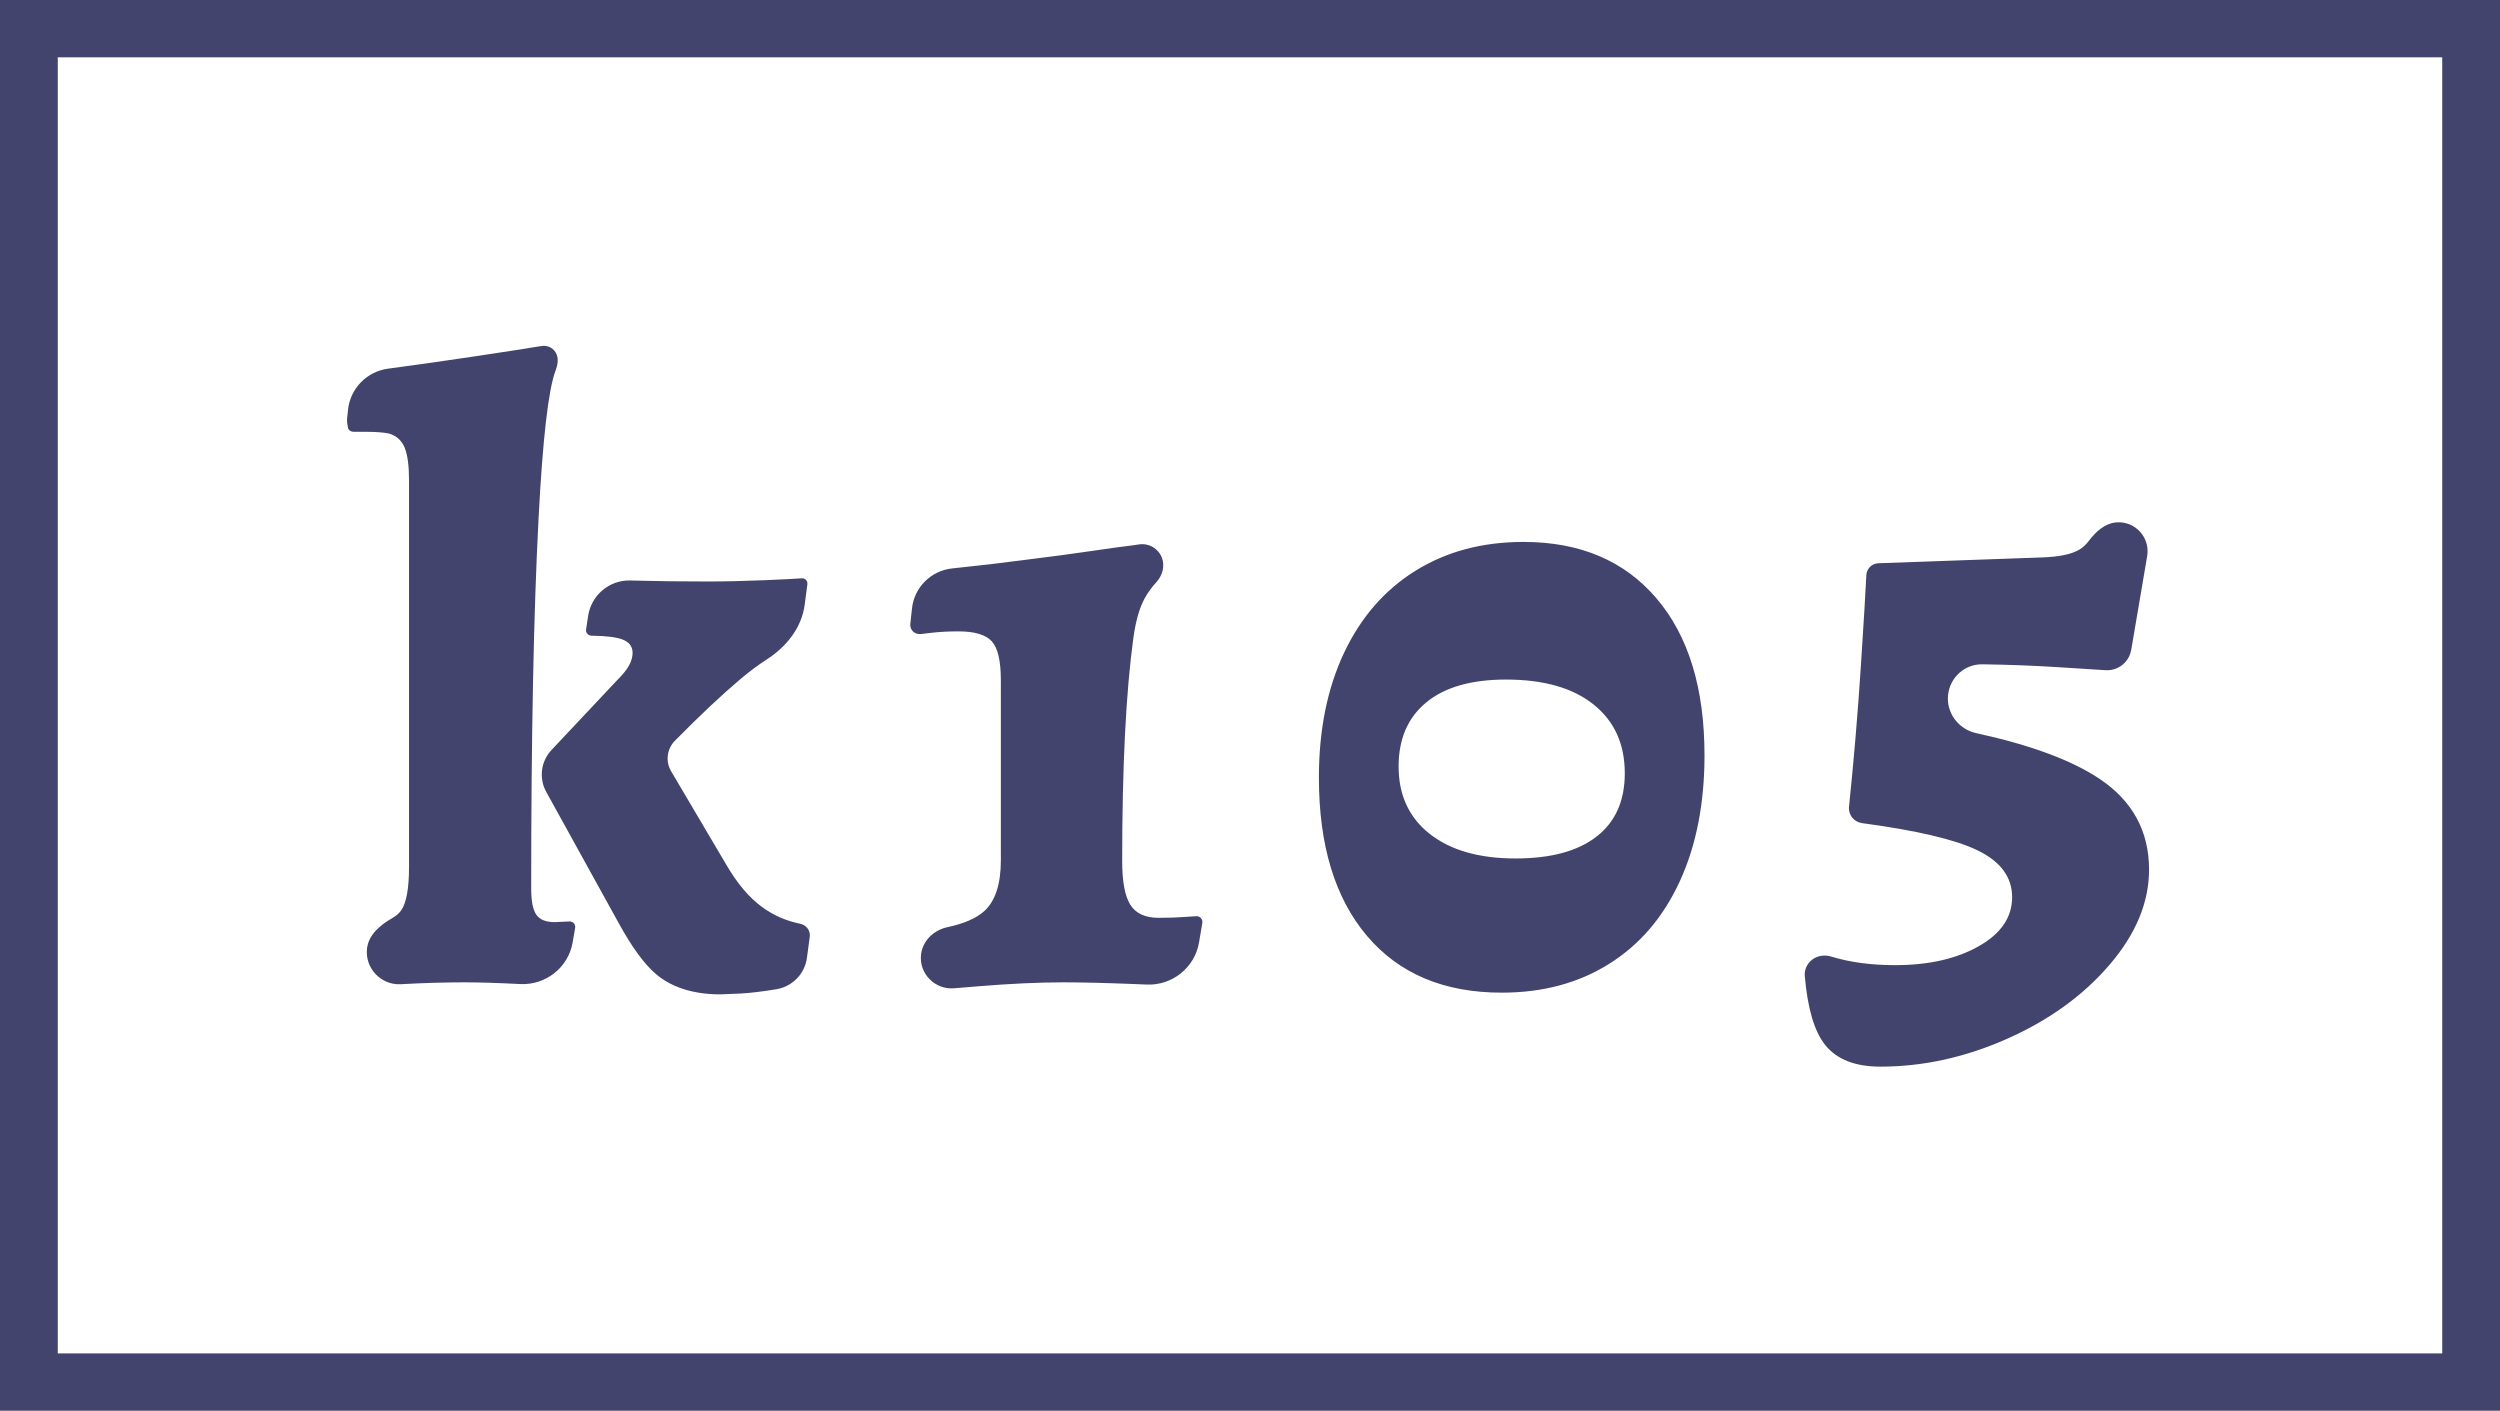 <svg width="140" height="79" viewBox="0 0 140 79" fill="none" xmlns="http://www.w3.org/2000/svg">
<g clip-path="url(#clip0_2_187)">
<path d="M0 0H140C140 1.774 138.562 3.211 136.789 3.211H3.211C1.438 3.211 0 1.774 0 0ZM0 0C1.787 0 3.235 1.448 3.235 3.235V75.765C3.235 77.552 1.787 79 0 79V0ZM140 79H0C0 77.226 1.438 75.789 3.211 75.789H136.789C138.562 75.789 140 77.226 140 79ZM140 79C138.213 79 136.765 77.552 136.765 75.765V3.235C136.765 1.448 138.213 0 140 0V79Z" fill="#42446E"/>
<path d="M22.492 50.941C22.378 51.12 22.21 51.274 21.988 51.401C21.306 51.791 20.653 52.325 20.555 53.104C20.416 54.208 21.334 55.177 22.444 55.117C22.5 55.114 22.556 55.11 22.613 55.107C23.811 55.043 24.943 55.011 26.01 55.011C26.819 55.011 27.863 55.043 29.14 55.107C30.556 55.178 31.824 54.181 32.066 52.785L32.209 51.955C32.217 51.906 32.214 51.855 32.197 51.807C32.154 51.679 32.032 51.595 31.897 51.601L31.057 51.639C30.572 51.639 30.232 51.503 30.038 51.23C29.844 50.957 29.747 50.467 29.747 49.76C29.747 41.218 29.884 34.306 30.16 29.023C30.391 24.576 30.708 21.819 31.112 20.751C31.217 20.473 31.283 20.149 31.18 19.87C31.053 19.522 30.695 19.316 30.33 19.376C29.489 19.515 28.162 19.72 26.35 19.991C24.745 20.231 23.208 20.449 21.737 20.644C20.546 20.803 19.614 21.752 19.489 22.947L19.437 23.449C19.42 23.613 19.456 23.778 19.484 23.941C19.509 24.094 19.654 24.182 19.809 24.182H20.527C21.044 24.182 21.465 24.214 21.789 24.278C22.209 24.407 22.5 24.672 22.662 25.073C22.824 25.474 22.905 26.076 22.905 26.879V48.556C22.905 49.712 22.767 50.507 22.492 50.941ZM30.885 41.999C30.587 42.316 30.4 42.72 30.352 43.152C30.306 43.565 30.389 43.983 30.59 44.347L34.697 51.784C35.408 53.068 36.08 53.983 36.711 54.529C37.341 55.075 38.142 55.428 39.113 55.589C39.501 55.653 39.905 55.685 40.326 55.685L41.49 55.637C42.041 55.605 42.704 55.525 43.48 55.396C44.369 55.249 45.067 54.539 45.187 53.646L45.346 52.464C45.363 52.334 45.341 52.203 45.282 52.086C45.187 51.897 45.004 51.768 44.796 51.726C44.022 51.57 43.317 51.26 42.679 50.796C41.952 50.266 41.28 49.471 40.666 48.412L37.582 43.188C37.255 42.634 37.346 41.928 37.802 41.475C39.194 40.062 40.423 38.906 41.49 38.007C41.974 37.6 42.464 37.235 42.961 36.914C44.041 36.214 44.893 35.152 45.061 33.876L45.214 32.712C45.222 32.647 45.209 32.581 45.175 32.525C45.118 32.431 45.012 32.377 44.902 32.385C44.5 32.415 43.807 32.45 42.825 32.491C41.676 32.539 40.601 32.563 39.598 32.563C38.142 32.563 36.816 32.547 35.619 32.515C35.509 32.512 35.402 32.51 35.299 32.507C34.116 32.476 33.11 33.332 32.933 34.502L32.821 35.249C32.81 35.319 32.824 35.391 32.861 35.451C32.916 35.542 33.015 35.598 33.121 35.599C33.937 35.608 34.519 35.68 34.867 35.815C35.239 35.959 35.425 36.208 35.425 36.562C35.425 36.786 35.36 37.019 35.23 37.26C35.101 37.501 34.858 37.798 34.503 38.151L30.885 41.999ZM53.059 51.921C52.292 52.084 51.666 52.677 51.578 53.457C51.457 54.522 52.361 55.435 53.429 55.344C53.845 55.309 54.314 55.27 54.835 55.228C56.615 55.083 58.184 55.011 59.542 55.011C60.578 55.011 61.904 55.043 63.522 55.107C63.768 55.117 64.001 55.127 64.222 55.136C65.645 55.194 66.906 54.186 67.145 52.781L67.33 51.691C67.346 51.597 67.321 51.5 67.261 51.426C67.198 51.347 67.103 51.302 67.002 51.306C66.85 51.313 66.629 51.328 66.336 51.35C65.916 51.382 65.43 51.398 64.88 51.398C64.136 51.398 63.611 51.157 63.303 50.676C62.996 50.194 62.842 49.375 62.842 48.219C62.842 42.92 63.053 38.745 63.473 35.694C63.603 34.763 63.813 34.033 64.104 33.503C64.275 33.192 64.49 32.895 64.749 32.612C65.091 32.24 65.246 31.715 65.069 31.241C64.874 30.72 64.342 30.405 63.791 30.486L63.425 30.54C62.875 30.605 62.114 30.709 61.144 30.853C60.173 30.998 58.912 31.166 57.359 31.359C56.181 31.517 54.837 31.674 53.327 31.831C52.144 31.954 51.201 32.883 51.072 34.066L50.977 34.943C50.962 35.084 51.007 35.225 51.101 35.332C51.22 35.467 51.402 35.529 51.58 35.505C51.744 35.482 51.956 35.457 52.215 35.43C52.668 35.381 53.153 35.357 53.671 35.357C54.577 35.357 55.199 35.542 55.539 35.911C55.879 36.281 56.048 37.011 56.048 38.103V48.171C56.048 49.52 55.733 50.475 55.102 51.037C54.662 51.429 53.98 51.724 53.059 51.921ZM76.551 52.41C78.347 54.529 80.862 55.589 84.097 55.589C86.394 55.589 88.4 55.051 90.114 53.975C91.829 52.9 93.147 51.358 94.069 49.351C94.991 47.344 95.452 44.992 95.452 42.294C95.452 38.537 94.555 35.606 92.759 33.503C90.964 31.399 88.481 30.348 85.31 30.348C83.013 30.348 80.999 30.886 79.269 31.961C77.538 33.037 76.203 34.571 75.265 36.562C74.327 38.553 73.858 40.881 73.858 43.546C73.858 47.336 74.756 50.29 76.551 52.41ZM89.411 46.846C88.359 47.665 86.847 48.074 84.874 48.074C82.835 48.074 81.234 47.617 80.069 46.702C78.905 45.786 78.322 44.526 78.322 42.92C78.322 41.379 78.84 40.182 79.875 39.331C80.91 38.48 82.399 38.055 84.34 38.055C86.442 38.055 88.076 38.52 89.241 39.452C90.406 40.383 90.988 41.668 90.988 43.306C90.988 44.847 90.462 46.027 89.411 46.846ZM102.198 58.503C102.845 59.322 103.88 59.732 105.303 59.732C107.697 59.732 110.067 59.21 112.412 58.166C114.758 57.123 116.667 55.742 118.139 54.023C119.611 52.305 120.347 50.531 120.347 48.701C120.347 46.549 119.425 44.855 117.581 43.619C116.025 42.575 113.72 41.721 110.667 41.055C109.673 40.838 108.981 39.919 109.093 38.908C109.201 37.929 110.028 37.186 111.013 37.201C112.487 37.223 113.867 37.275 115.154 37.356C116.378 37.434 117.296 37.492 117.908 37.531C118.315 37.558 118.714 37.401 118.994 37.104C119.18 36.907 119.303 36.66 119.349 36.393L120.242 31.14C120.418 30.101 119.572 29.173 118.522 29.253C117.865 29.303 117.354 29.784 116.957 30.31C116.805 30.511 116.633 30.668 116.44 30.781C116.003 31.038 115.316 31.183 114.378 31.215L105.188 31.542C105.013 31.548 104.846 31.62 104.721 31.744C104.596 31.868 104.523 32.035 104.515 32.211C104.473 33.109 104.371 34.792 104.211 37.26C104.041 39.889 103.819 42.526 103.545 45.17C103.521 45.395 103.589 45.62 103.733 45.794C103.869 45.959 104.063 46.066 104.275 46.095C107.334 46.505 109.489 47.012 110.738 47.617C112.032 48.243 112.679 49.118 112.679 50.242C112.679 51.366 112.057 52.281 110.811 52.988C109.566 53.694 108.005 54.048 106.128 54.048C104.783 54.048 103.589 53.888 102.545 53.567C102.124 53.438 101.659 53.534 101.356 53.853C101.15 54.069 101.042 54.362 101.068 54.66C101.224 56.467 101.601 57.748 102.198 58.503Z" fill="#42446E"/>
</g>
<defs>
<clipPath id="clip0_2_187">
<rect width="140" height="79" fill="white"/>
</clipPath>
</defs>
</svg>
